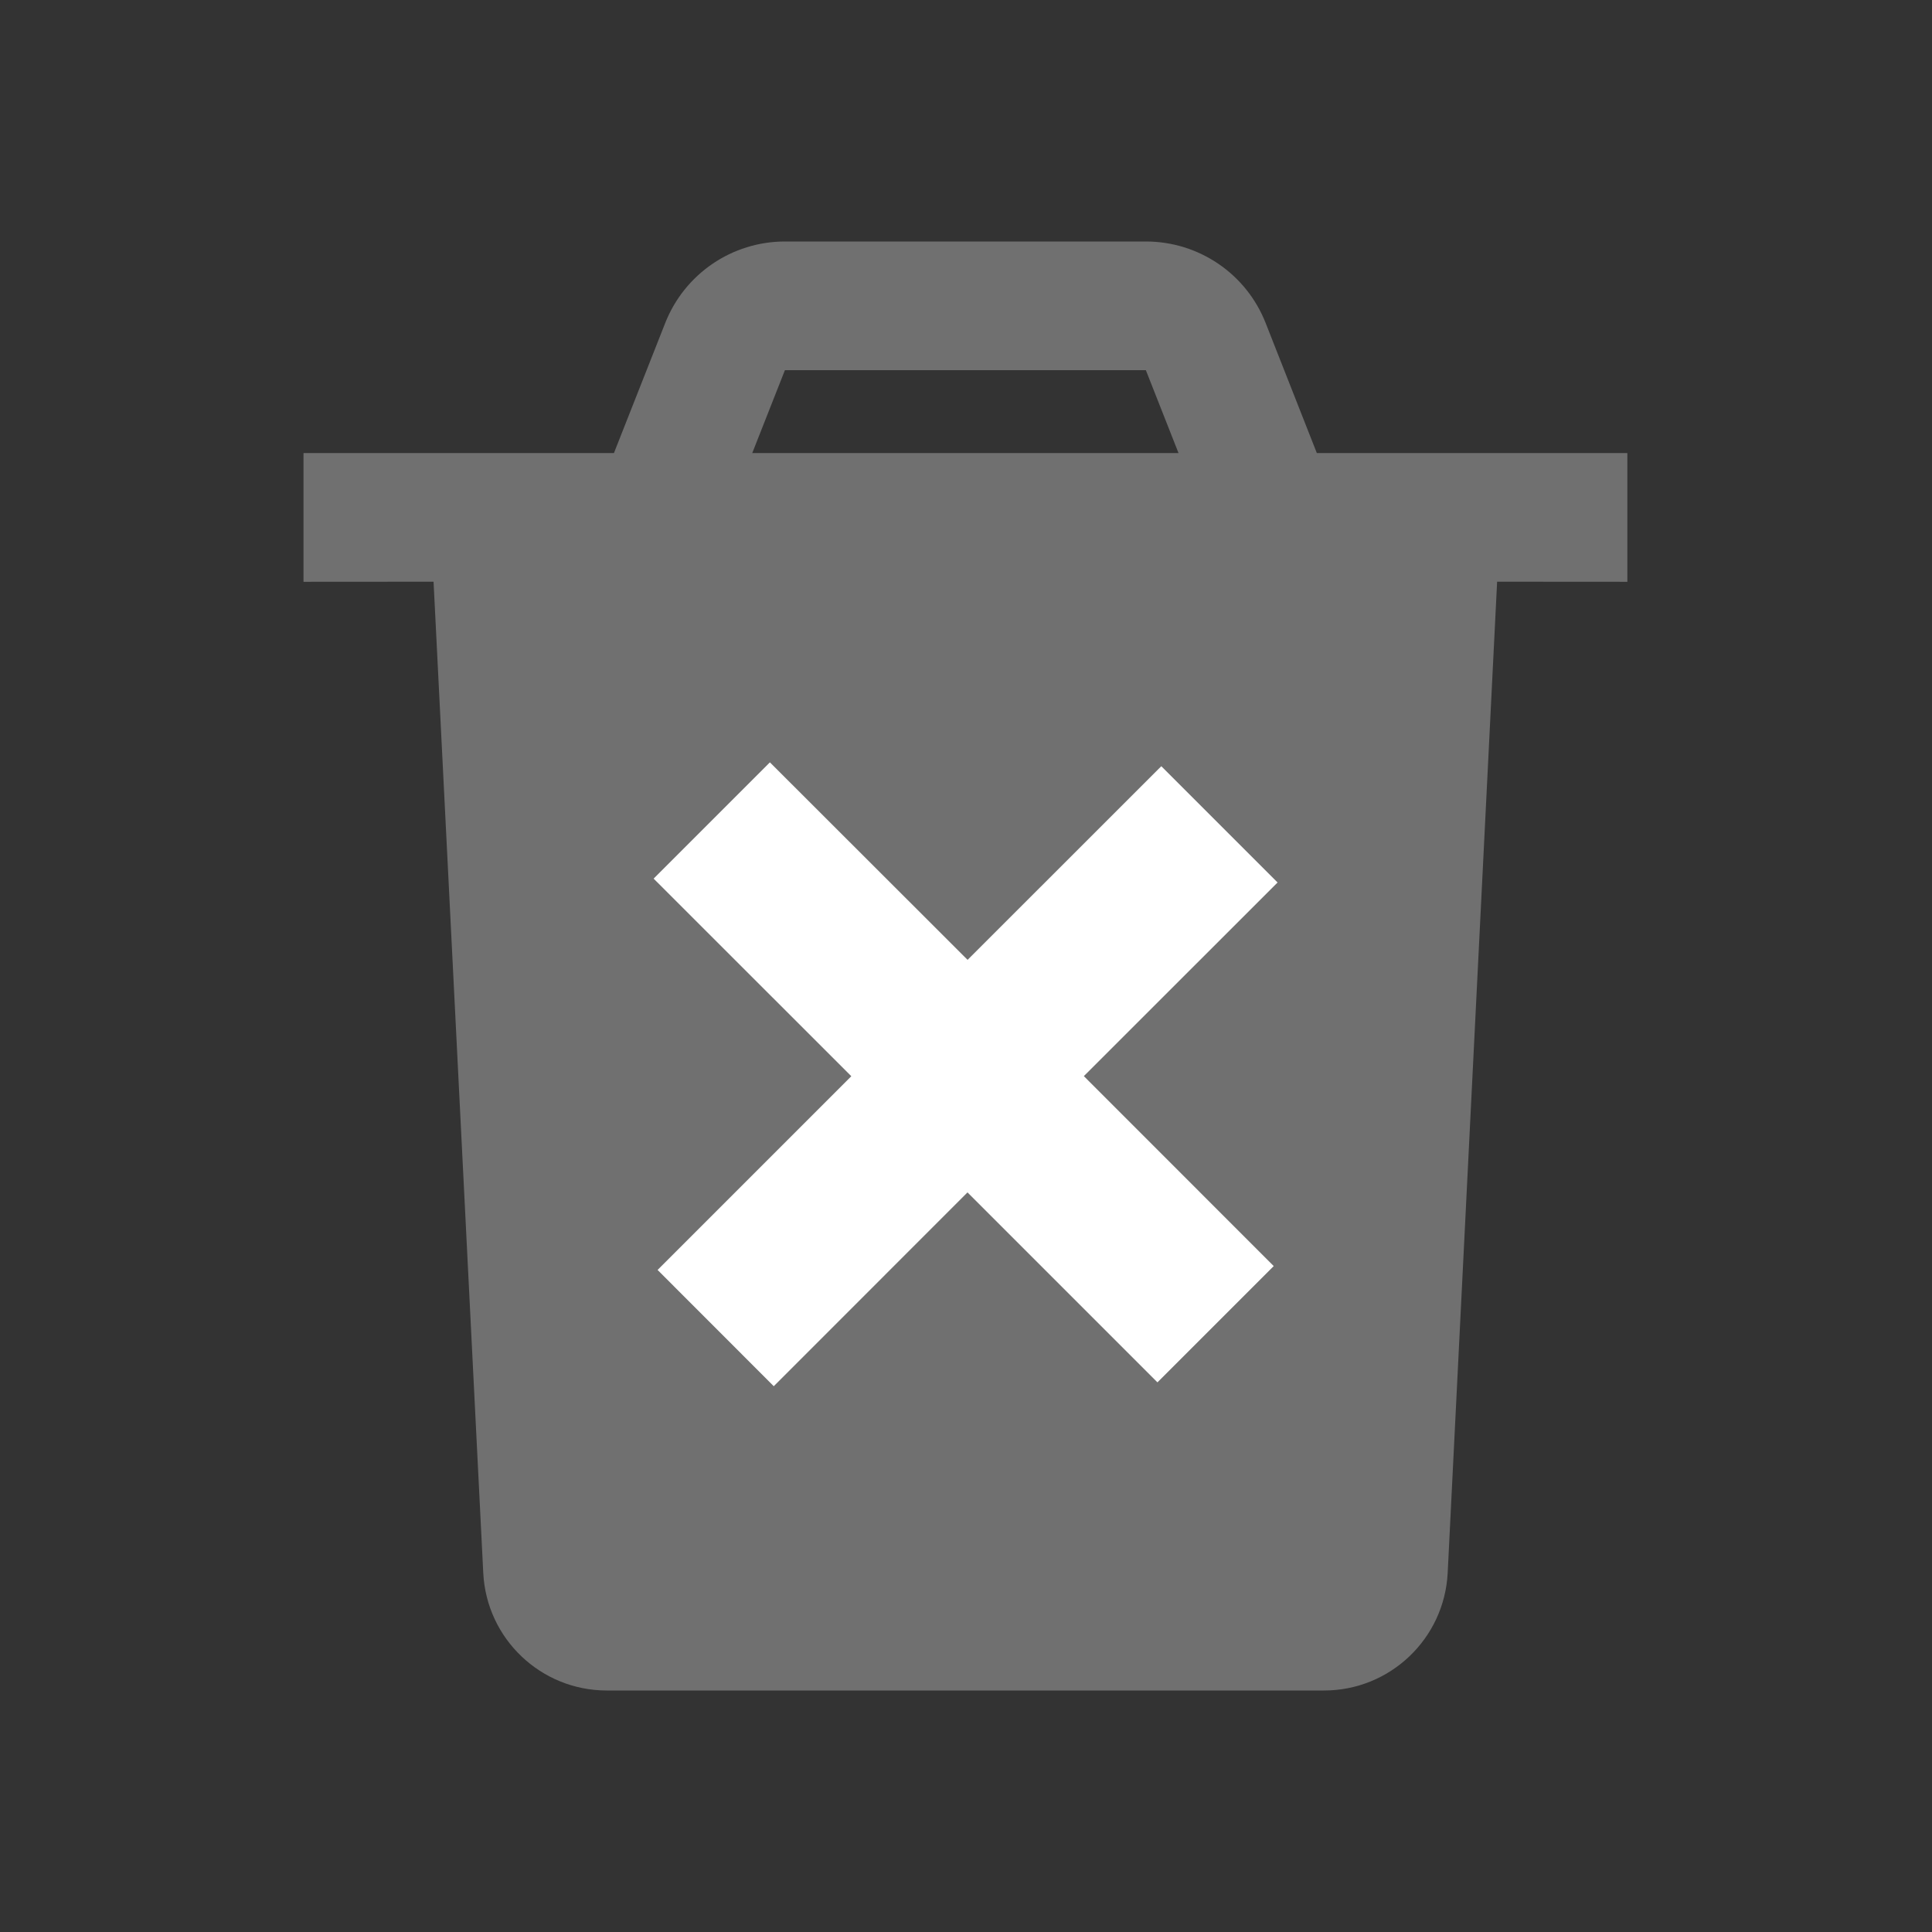 <?xml version="1.0" encoding="UTF-8"?>
<svg width="22px" height="22px" viewBox="0 0 22 22" version="1.1" xmlns="http://www.w3.org/2000/svg" xmlns:xlink="http://www.w3.org/1999/xlink">
    <rect x="0" y="0" width="22" height="22" fill="#333333" stroke="none"/>
    <title>F3E3BCAB-9815-4EAC-BB27-83A16366C877</title>
    <g id="CLUE-UI-+-MothEd" stroke="none" stroke-width="1" fill="none" fill-rule="evenodd">
        <g id="Sorting-UI" transform="translate(-1668, -47)">
            <g id="Delete-Thumb-ICON" transform="translate(1668, 47)">
                <polygon id="Rectangle" points="0 0 22 0 22 22 0 22"></polygon>
                <g id="Delete-Small-Icon" transform="translate(3.456, 2.75)">
                    <path d="M9.593,0 C10.195,0 10.736,0.368 10.956,0.928 L11.539,2.409 L15.075,2.409 L15.075,3.875 L13.592,3.874 L13.029,15.161 C12.991,15.911 12.372,16.5 11.621,16.5 L3.454,16.5 C2.703,16.5 2.084,15.911 2.047,15.161 L1.481,3.874 L0,3.875 L0,2.409 L3.535,2.409 L4.119,0.928 C4.34,0.368 4.88,0 5.482,0 L9.593,0 Z M9.592,1.465 L5.482,1.465 L5.11,2.409 L9.964,2.409 L9.592,1.465 Z" id="Delete-ICON" fill="#707070"></path>
                    <polygon id="X" fill="#FFFFFF" points="5.311 5.931 7.562 8.18 9.768 5.975 11.092 7.299 8.886 9.504 11.048 11.667 9.724 12.991 7.561 10.828 5.355 13.035 4.032 11.711 6.238 9.505 3.987 7.255"></polygon>
                </g>
            </g>
        </g>
    </g>
</svg>
